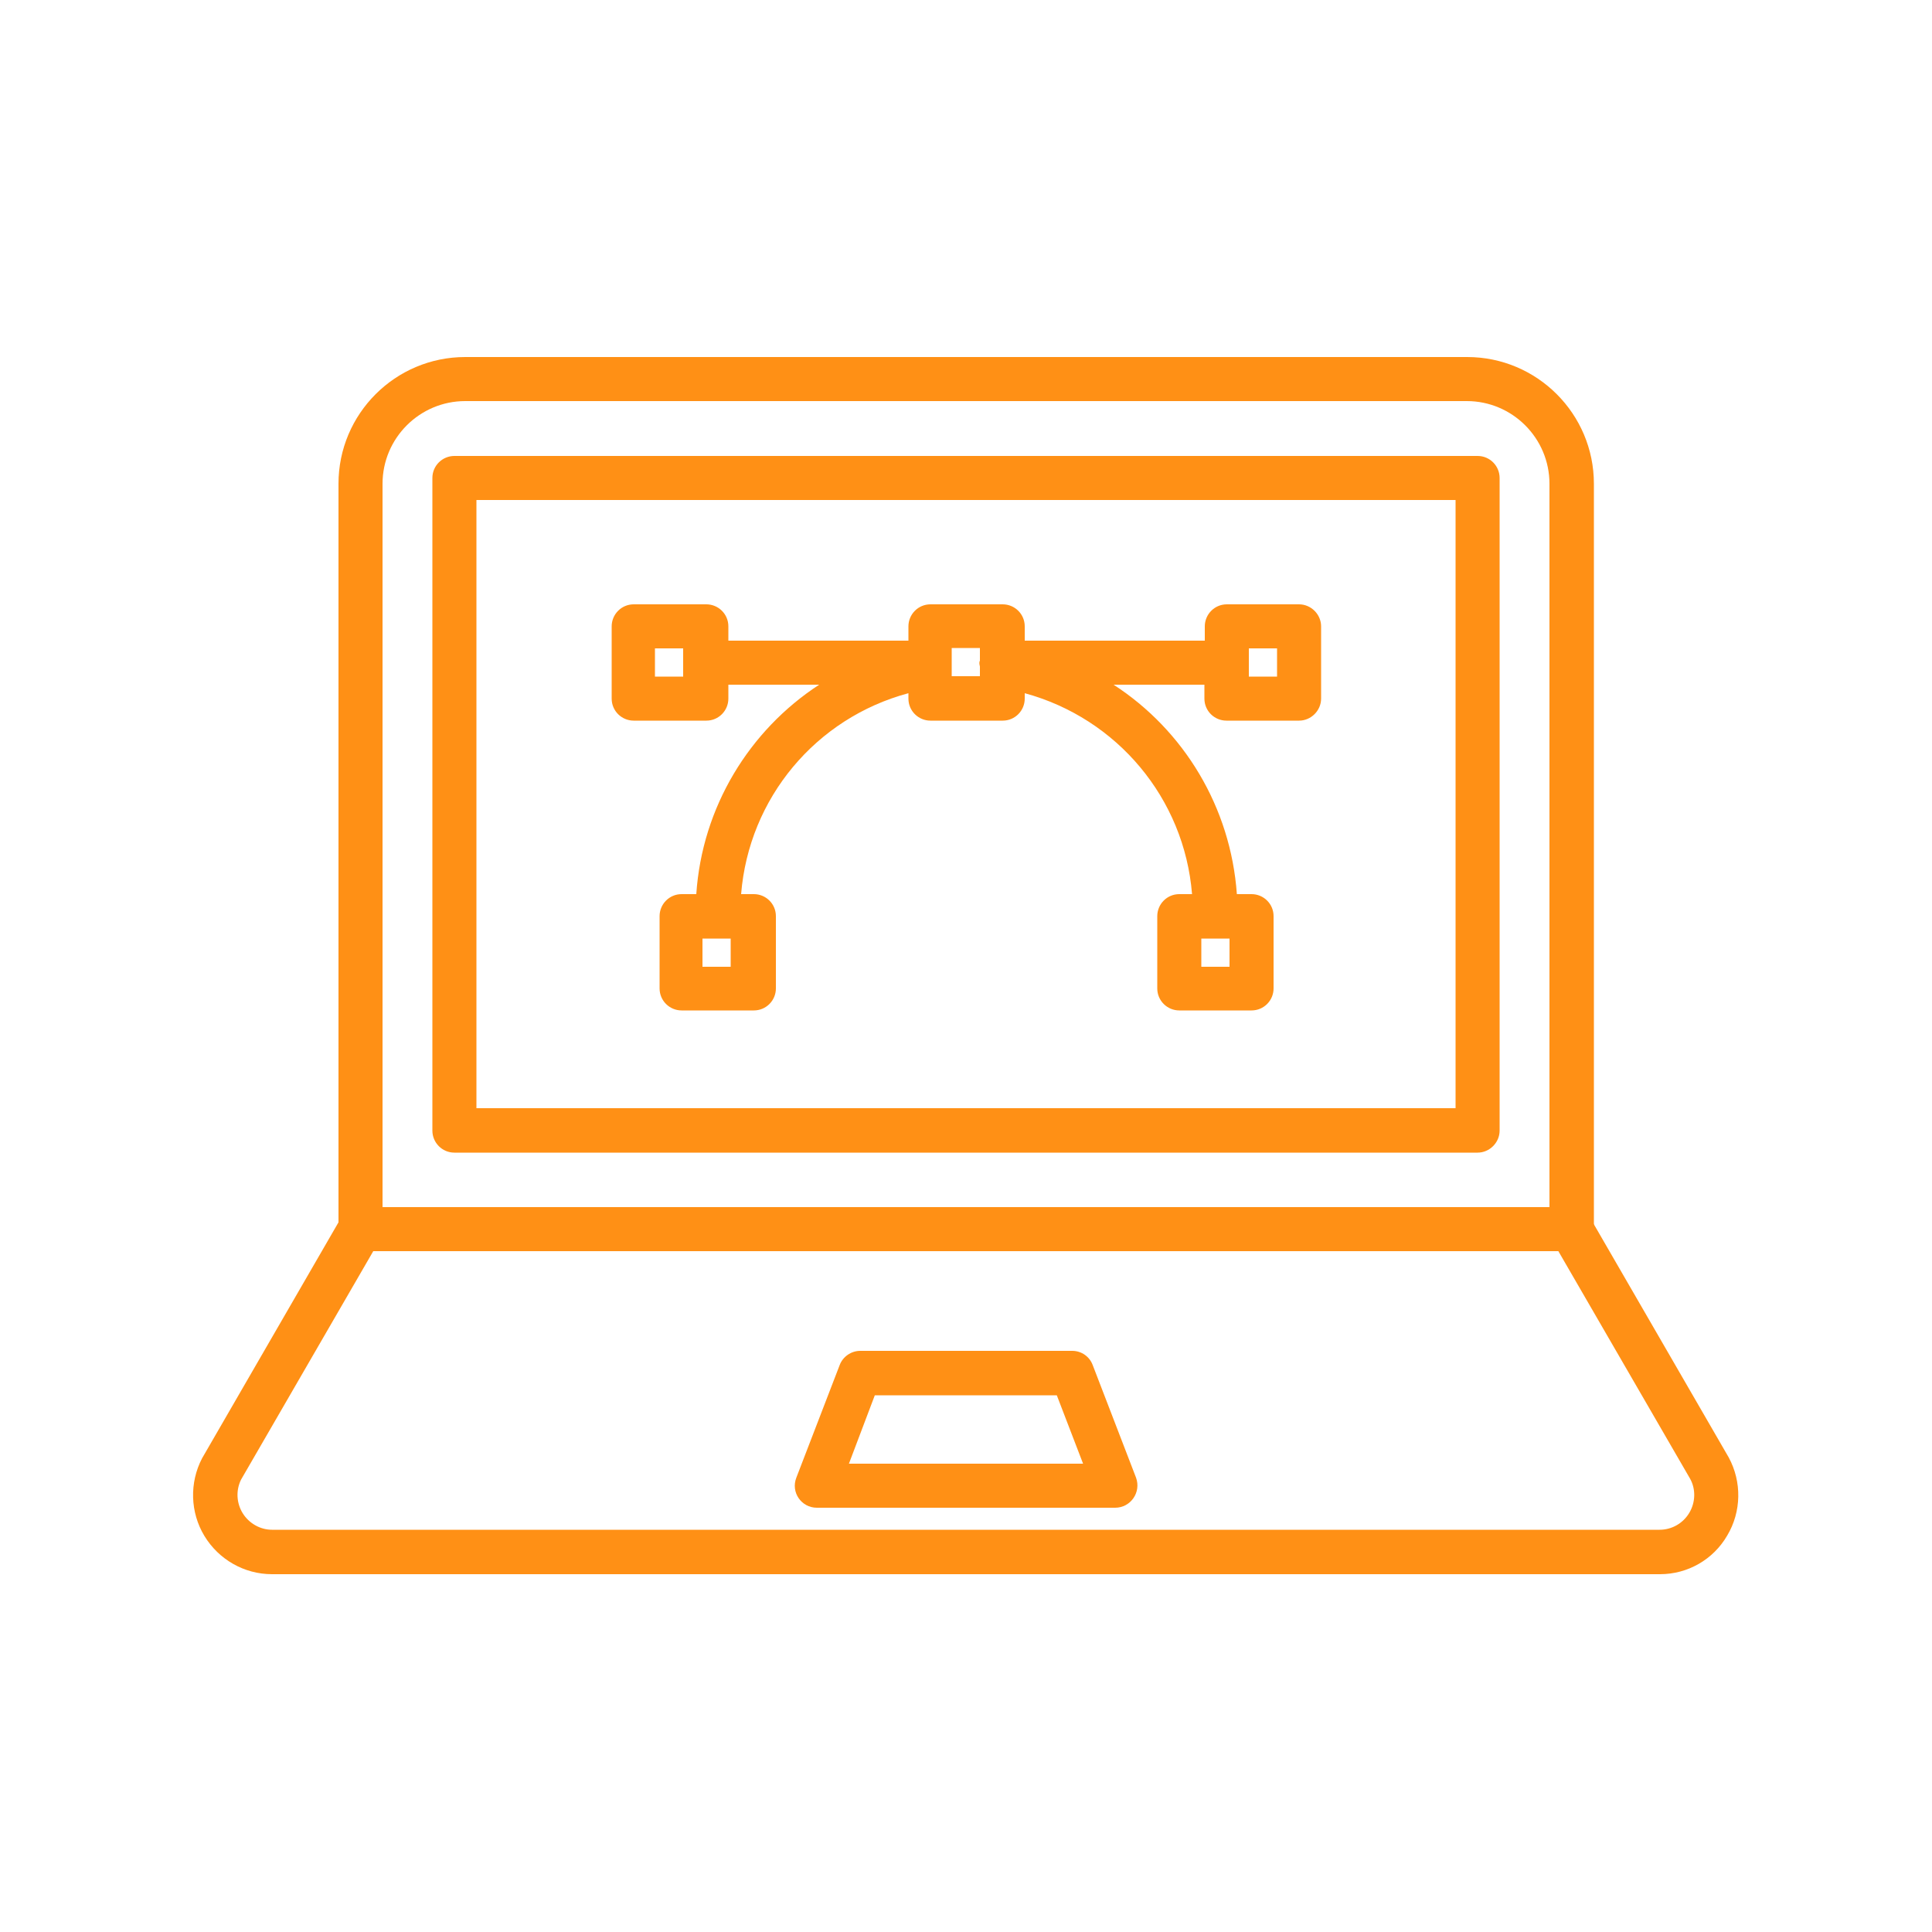 <?xml version="1.0" encoding="utf-8"?>
<!-- Generator: Adobe Illustrator 24.1.0, SVG Export Plug-In . SVG Version: 6.00 Build 0)  -->
<svg version="1.1" id="Capa_1" xmlns="http://www.w3.org/2000/svg" xmlns:xlink="http://www.w3.org/1999/xlink" x="0px" y="0px"
	 viewBox="0 0 50 50" style="enable-background:new 0 0 50 50;" xml:space="preserve">
<style type="text/css">
	.st0{fill:#FF9015;}
	.st1{fill:#F28E23;}
	.st2{fill:none;stroke:#FFFFFF;stroke-width:0.686;stroke-miterlimit:10;}
	.st3{clip-path:url(#SVGID_2_);fill:#FF9015;}
	.st4{fill:#FFFFFF;}
</style>
<g>
	<g>
		<defs>
			<rect id="SVGID_1_" x="4.96" y="9.2" width="40.09" height="31.61"/>
		</defs>
		<clipPath id="SVGID_2_">
			<use xlink:href="#SVGID_1_"  style="overflow:visible;"/>
		</clipPath>
		<path class="st3" d="M40.67,32.38H9.33c-0.32,0-0.57-0.26-0.57-0.57V12.52c0-1.81,1.47-3.28,3.28-3.28h25.93
			c1.81,0,3.28,1.47,3.28,3.28v19.29C41.24,32.13,40.99,32.38,40.67,32.38L40.67,32.38z M9.9,31.24h30.2V12.52
			c0-1.18-0.96-2.14-2.14-2.14H12.04c-1.18,0-2.14,0.96-2.14,2.14V31.24z M9.9,31.24"/>
		<path class="st3" d="M42.96,40.74H7.04c-0.72,0-1.38-0.38-1.75-0.99c-0.37-0.61-0.39-1.38-0.06-2.01l3.59-6.21
			c0.1-0.18,0.29-0.29,0.5-0.29h31.34c0.2,0,0.39,0.11,0.5,0.29l3.58,6.19c0.34,0.63,0.33,1.4-0.04,2.02
			C44.34,40.36,43.68,40.74,42.96,40.74L42.96,40.74z M9.66,32.38l-3.42,5.91c-0.14,0.28-0.12,0.61,0.04,0.87
			c0.16,0.26,0.45,0.43,0.76,0.43h35.91c0.32,0,0.61-0.17,0.77-0.44c0.16-0.27,0.17-0.61,0.02-0.88l-3.41-5.89H9.66z M9.66,32.38"/>
	</g>
	<path class="st0" d="M28.86,39.02h-7.72c-0.4,0-0.68-0.4-0.53-0.78l1.12-2.91c0.08-0.22,0.3-0.37,0.53-0.37h5.49
		c0.24,0,0.45,0.15,0.53,0.37l1.12,2.91C29.54,38.62,29.26,39.02,28.86,39.02L28.86,39.02z M21.97,37.88h6.06l-0.68-1.77h-4.71
		L21.97,37.88z M21.97,37.88"/>
	<path class="st0" d="M38.24,29.83H11.76c-0.32,0-0.57-0.26-0.57-0.57V12.37c0-0.32,0.26-0.57,0.57-0.57h26.48
		c0.32,0,0.57,0.26,0.57,0.57v16.89C38.81,29.57,38.55,29.83,38.24,29.83L38.24,29.83z M12.33,28.68h25.34V12.94H12.33V28.68z
		 M12.33,28.68"/>
	<path class="st0" d="M33.62,15.64h-1.87c-0.32,0-0.57,0.26-0.57,0.57v0.37h-4.66v-0.37c0-0.32-0.26-0.57-0.57-0.57h-1.87
		c-0.32,0-0.57,0.26-0.57,0.57v0.37h-4.66v-0.37c0-0.32-0.26-0.57-0.57-0.57h-1.88c-0.32,0-0.57,0.26-0.57,0.57v1.87
		c0,0.32,0.26,0.57,0.57,0.57h1.88c0.32,0,0.57-0.26,0.57-0.57v-0.36h2.35c-1.81,1.18-3.03,3.17-3.18,5.42h-0.38
		c-0.32,0-0.57,0.26-0.57,0.57v1.87c0,0.32,0.26,0.57,0.57,0.57h1.87c0.32,0,0.57-0.26,0.57-0.57v-1.87c0-0.32-0.26-0.57-0.57-0.57
		h-0.33c0.2-2.49,1.94-4.56,4.33-5.2v0.14c0,0.32,0.26,0.57,0.57,0.57h1.87c0.32,0,0.57-0.26,0.57-0.57v-0.14
		c2.39,0.65,4.13,2.72,4.33,5.2h-0.33c-0.32,0-0.57,0.26-0.57,0.57v1.87c0,0.32,0.26,0.57,0.57,0.57h1.87
		c0.32,0,0.57-0.26,0.57-0.57v-1.87c0-0.32-0.26-0.57-0.57-0.57h-0.38c-0.16-2.25-1.37-4.24-3.19-5.42h2.35v0.36
		c0,0.32,0.26,0.57,0.57,0.57h1.88c0.31,0,0.57-0.26,0.57-0.57v-1.87C34.19,15.9,33.93,15.64,33.62,15.64z M16.95,17.51l0-0.73h0.73
		v0.33c0,0.02,0,0.05,0,0.07v0.33H16.95z M18.91,25.02h-0.73v-0.73h0.73V25.02z M31.82,25.02h-0.73v-0.73h0.73V25.02z M24.63,17.51
		v-0.34c0-0.02,0-0.03,0-0.05v-0.35h0.73v0.33c0,0.01-0.01,0.01-0.01,0.02c-0.01,0.05,0,0.09,0.01,0.13v0.25H24.63z M33.05,17.51
		h-0.73l0-0.73h0.73V17.51z"/>
</g>
</svg>
